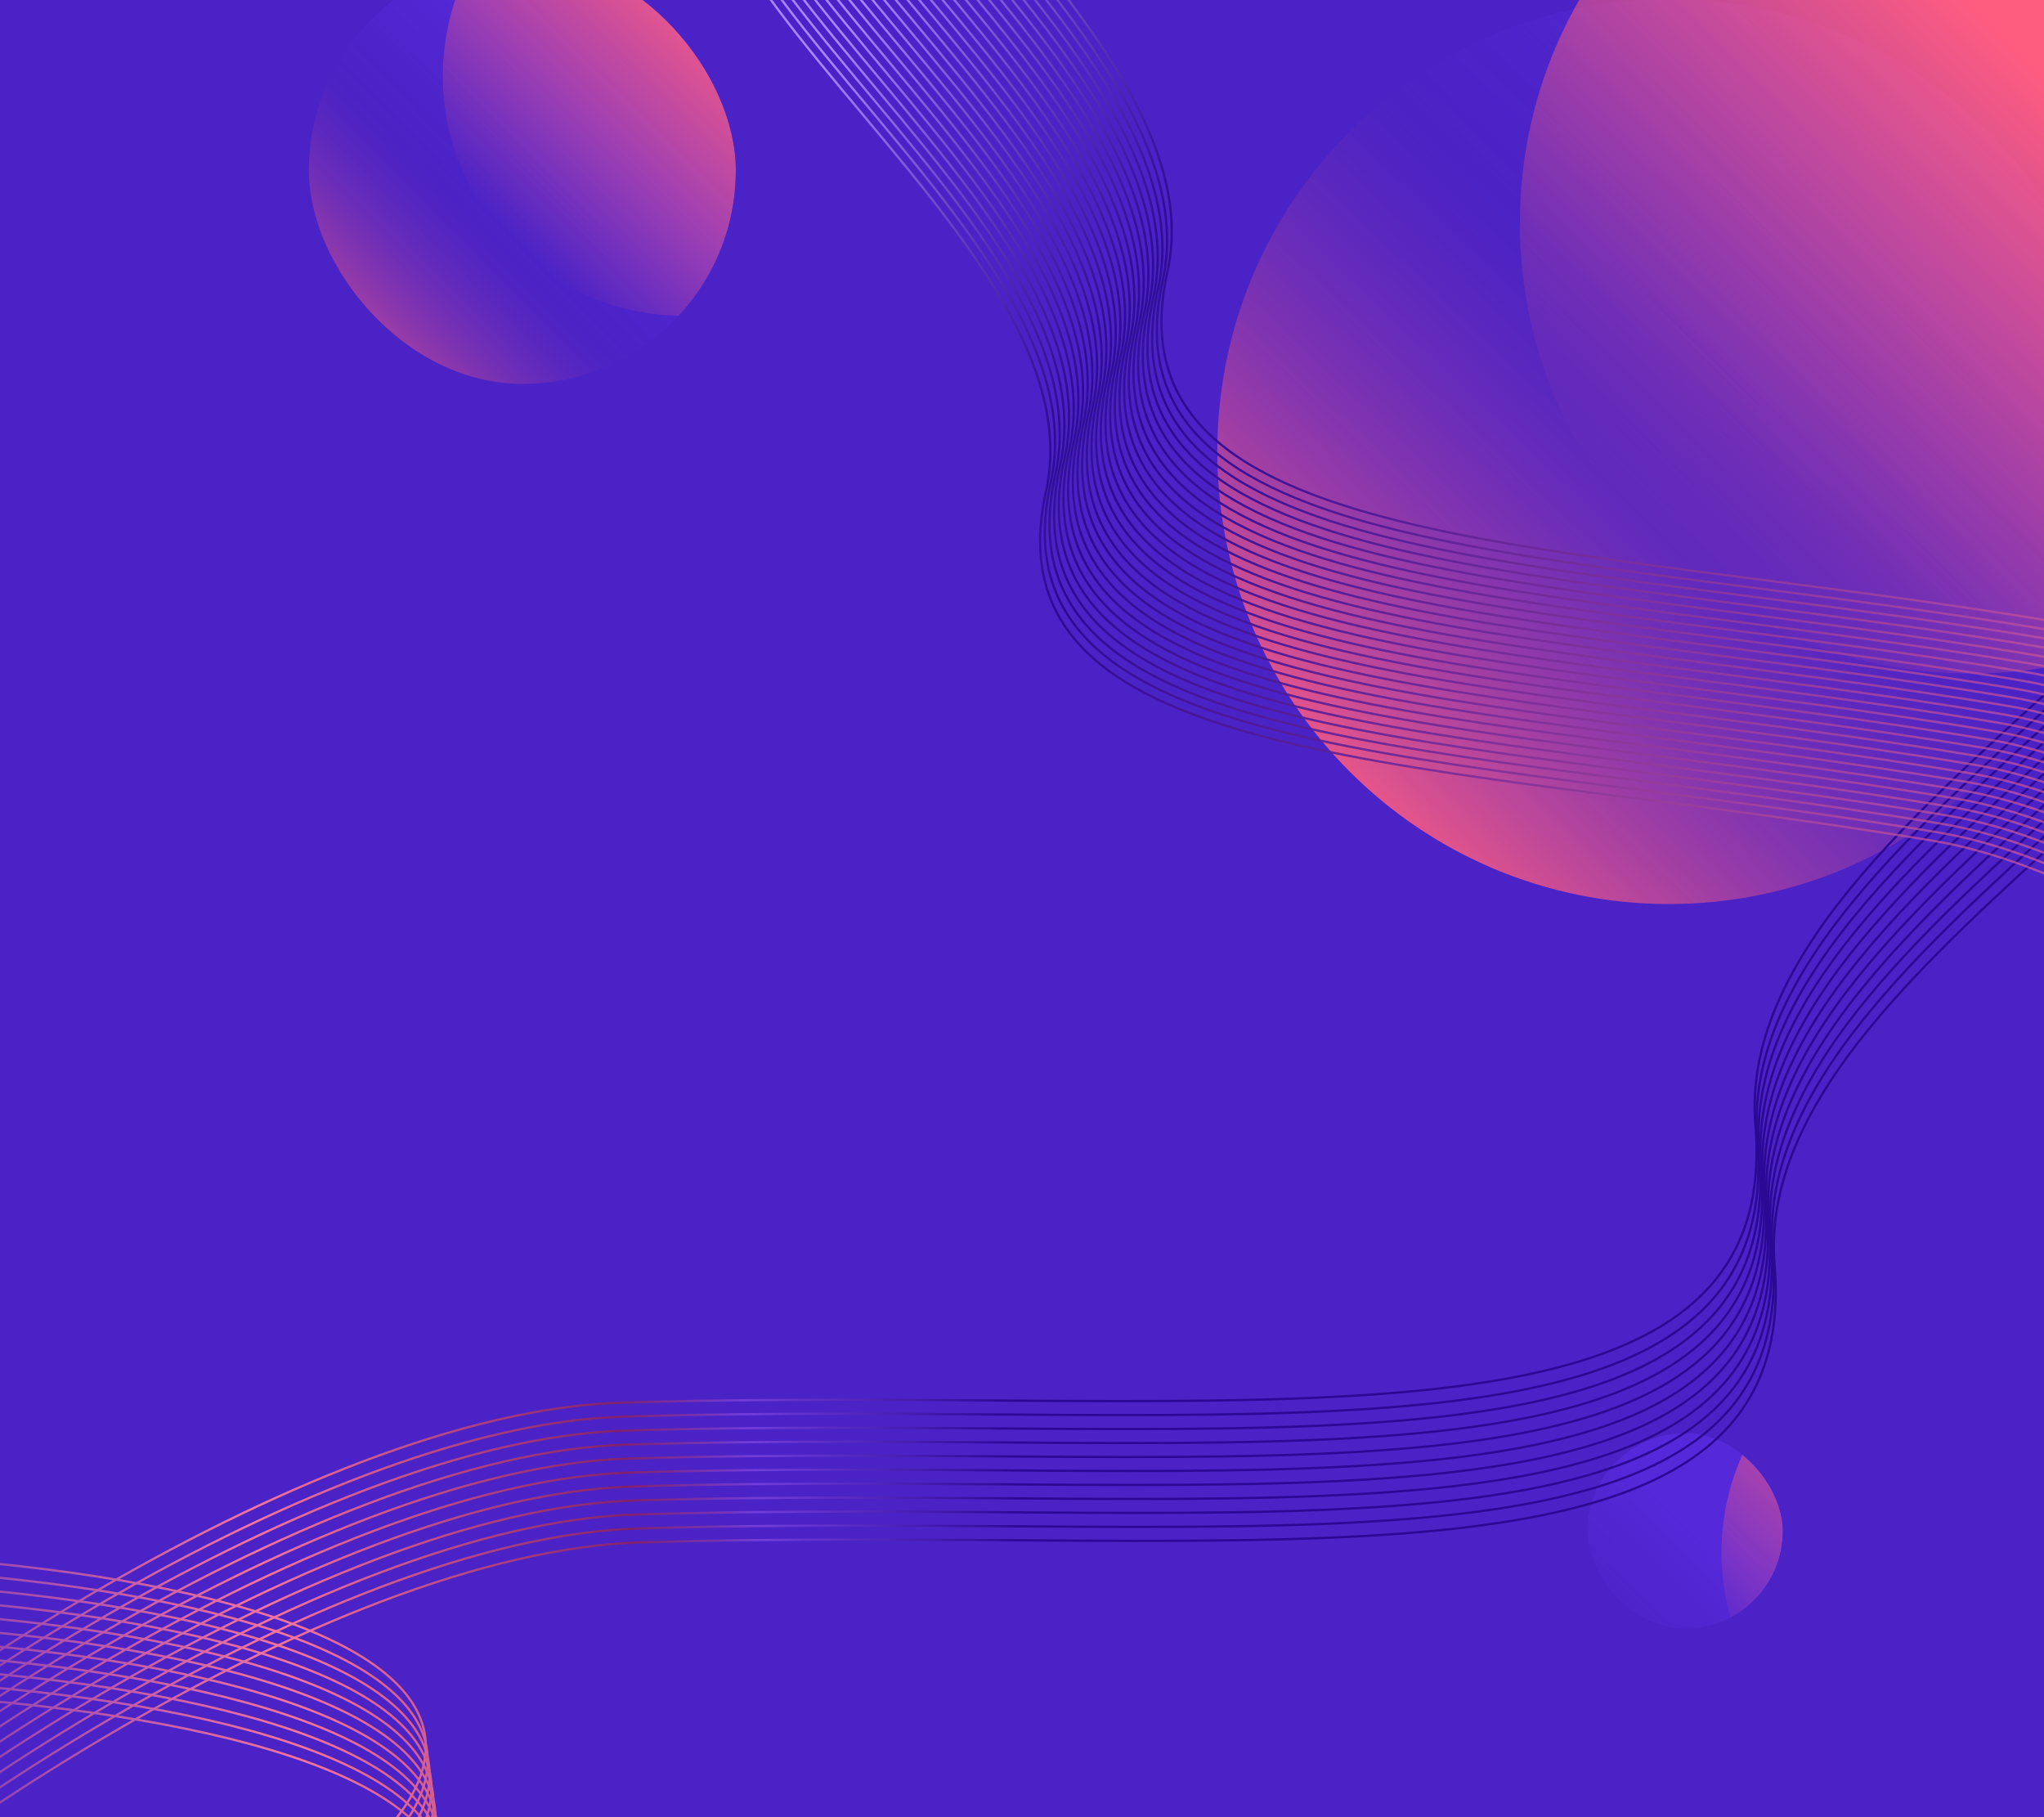 <svg width="900" height="800" viewBox="0 0 900 800" fill="none" xmlns="http://www.w3.org/2000/svg">
<g clip-path="url(#clip0_3247_3)">
<rect width="900" height="800" fill="#4B22C5"/>
<g filter="url(#filter0_f_3247_3)">
<path d="M933.781 198.8C933.781 308.815 844.735 398 734.89 398C625.046 398 536 308.815 536 198.8C536 88.785 625.046 -0.4 734.89 -0.4C844.735 -0.4 933.781 88.785 933.781 198.8Z" fill="url(#paint0_linear_3247_3)"/>
<path d="M669.219 98.26C669.219 -11.236 758.265 -100 868.11 -100C977.954 -100 1067 -11.236 1067 98.26C1067 207.757 977.954 296.521 868.11 296.521C758.265 296.521 669.219 207.757 669.219 98.26Z" fill="url(#paint1_linear_3247_3)"/>
</g>
<g filter="url(#filter1_d_3247_3)">
<g clip-path="url(#clip1_3247_3)">
<circle cx="247" cy="67" r="106" fill="url(#paint2_linear_3247_3)"/>
<g filter="url(#filter2_f_3247_3)">
<ellipse cx="318" cy="13.5" rx="106" ry="105.5" transform="rotate(-180 318 13.5)" fill="url(#paint3_linear_3247_3)"/>
</g>
</g>
</g>
<g filter="url(#filter3_d_3247_3)">
<g clip-path="url(#clip2_3247_3)">
<circle cx="759" cy="717" r="106" fill="url(#paint4_linear_3247_3)"/>
<g filter="url(#filter4_f_3247_3)">
<ellipse cx="881" cy="663.5" rx="106" ry="105.5" transform="rotate(-180 881 663.5)" fill="url(#paint5_linear_3247_3)"/>
</g>
</g>
</g>
<path d="M-495.16 1052.29C-1127.87 683.391 684.358 644.073 64.819 941.588C-554.72 1239.1 7.283 687.361 281.853 679.044C556.424 670.726 794.254 712.191 781.364 556.973C768.474 401.756 1129.19 284.778 990.401 142.19" stroke="url(#paint6_linear_3247_3)"/>
<path d="M-496.001 1046.14C-1128.71 677.239 683.516 637.92 63.977 935.435C-555.562 1232.95 6.441 681.209 281.011 672.891C555.582 664.574 793.412 706.038 780.522 550.821C767.633 395.604 1128.35 278.626 989.56 136.037" stroke="url(#paint7_linear_3247_3)"/>
<path d="M-496.845 1039.98C-1129.56 671.086 682.672 631.767 63.133 929.282C-556.406 1226.8 5.597 675.056 280.168 666.738C554.738 658.42 792.568 699.885 779.679 544.668C766.789 389.45 1127.51 272.472 988.716 129.884" stroke="url(#paint8_linear_3247_3)"/>
<path d="M-497.689 1033.83C-1130.4 664.932 681.828 625.614 62.289 923.129C-557.249 1220.64 4.754 668.902 279.324 660.585C553.894 652.267 791.725 693.732 778.835 538.514C765.945 383.297 1126.66 266.319 987.872 123.731" stroke="url(#paint9_linear_3247_3)"/>
<path d="M-498.533 1027.68C-1131.24 658.779 680.984 619.46 61.446 916.976C-558.093 1214.49 3.91 662.749 278.48 654.431C553.05 646.114 790.881 687.578 777.991 532.361C765.101 377.144 1125.82 260.166 987.028 117.577" stroke="url(#paint10_linear_3247_3)"/>
<path d="M-499.374 1021.53C-1132.09 652.627 680.143 613.308 60.604 910.823C-558.935 1208.34 3.068 656.597 277.638 648.279C552.209 639.961 790.039 681.426 777.149 526.209C764.26 370.992 1124.98 254.013 986.187 111.425" stroke="url(#paint11_linear_3247_3)"/>
<path d="M-500.218 1015.37C-1132.93 646.473 679.299 607.155 59.76 904.67C-559.779 1202.18 2.224 650.443 276.795 642.126C551.365 633.808 789.195 675.273 776.306 520.055C763.416 364.838 1124.13 247.86 985.343 105.272" stroke="url(#paint12_linear_3247_3)"/>
<path d="M-501.062 1009.22C-1133.77 640.32 678.455 601.002 58.916 898.517C-560.622 1196.03 1.381 644.29 275.951 635.972C550.521 627.655 788.352 669.119 775.462 513.902C762.572 358.685 1123.29 241.707 984.499 99.118" stroke="url(#paint13_linear_3247_3)"/>
<path d="M-501.906 1003.07C-1134.62 634.167 677.611 594.848 58.073 892.363C-561.466 1189.88 0.537 638.137 275.107 629.819C549.677 621.501 787.508 662.966 774.618 507.749C761.728 352.532 1122.45 235.554 983.655 92.965" stroke="url(#paint14_linear_3247_3)"/>
<path d="M-502.749 996.913C-1135.46 628.014 676.768 588.696 57.229 886.211C-562.31 1183.73 -0.307 631.984 274.263 623.667C548.834 615.349 786.664 656.814 773.774 501.596C760.885 346.379 1121.6 229.401 982.812 86.813" stroke="url(#paint15_linear_3247_3)"/>
<path d="M-503.591 990.76C-1136.3 621.861 675.926 582.543 56.387 880.058C-563.152 1177.57 -1.149 625.831 273.422 617.513C547.992 609.196 785.822 650.66 772.933 495.443C760.043 340.226 1120.76 223.248 981.97 80.659" stroke="url(#paint16_linear_3247_3)"/>
<path d="M1492.1 661.393C2044.71 432.764 582.87 200.951 1051.27 510.029C1519.67 819.107 1125.88 310.698 904.656 273.666C683.433 236.634 486.441 243.933 514 119.778C541.558 -4.378 262.63 -138.828 390.655 -238.872" stroke="url(#paint17_linear_3247_3)"/>
<path d="M1490.05 665.104C2042.66 436.475 580.815 204.662 1049.22 513.74C1517.62 822.818 1123.82 314.409 902.601 277.377C681.379 240.345 484.386 247.644 511.945 123.489C539.504 -0.667 260.576 -135.117 388.6 -235.161" stroke="url(#paint18_linear_3247_3)"/>
<path d="M1487.99 668.816C2040.6 440.187 578.759 208.374 1047.16 517.452C1515.56 826.53 1121.77 318.12 900.544 281.089C679.322 244.057 482.33 251.356 509.888 127.201C537.447 3.045 258.519 -131.405 386.544 -231.449" stroke="url(#paint19_linear_3247_3)"/>
<path d="M1485.94 672.527C2038.54 443.898 576.704 212.085 1045.11 521.163C1513.51 830.24 1119.71 321.831 898.49 284.8C677.267 247.768 480.275 255.067 507.834 130.912C535.392 6.756 256.464 -127.694 384.489 -227.738" stroke="url(#paint20_linear_3247_3)"/>
<path d="M1483.88 676.238C2036.49 447.609 574.649 215.796 1043.05 524.874C1511.45 833.951 1117.66 325.542 896.435 288.511C675.213 251.479 478.22 258.778 505.779 134.623C533.338 10.467 254.409 -123.984 382.434 -224.027" stroke="url(#paint21_linear_3247_3)"/>
<path d="M1481.83 679.95C2034.43 451.321 572.595 219.508 1041 528.586C1509.4 837.663 1115.6 329.254 894.38 292.222C673.158 255.191 476.166 262.49 503.724 138.335C531.283 14.179 252.355 -120.272 380.38 -220.315" stroke="url(#paint22_linear_3247_3)"/>
<path d="M1479.77 683.661C2032.38 455.032 570.54 223.219 1038.94 532.297C1507.34 841.374 1113.55 332.965 892.326 295.933C671.103 258.902 474.111 266.201 501.67 142.045C529.228 17.89 250.3 -116.561 378.325 -216.604" stroke="url(#paint23_linear_3247_3)"/>
<path d="M1477.72 687.372C2030.33 458.743 568.485 226.93 1036.89 536.008C1505.29 845.085 1111.49 336.676 890.271 299.644C669.048 262.613 472.056 269.912 499.615 145.756C527.173 21.601 248.245 -112.85 376.27 -212.893" stroke="url(#paint24_linear_3247_3)"/>
<path d="M1475.66 691.084C2028.27 462.455 566.429 230.642 1034.83 539.719C1503.23 848.797 1109.44 340.388 888.214 303.356C666.992 266.324 470 273.624 497.558 149.468C525.117 25.313 246.189 -109.138 374.214 -209.181" stroke="url(#paint25_linear_3247_3)"/>
<path d="M1473.61 694.795C2026.21 466.166 564.374 234.353 1032.78 543.43C1501.18 852.508 1107.38 344.099 886.16 307.067C664.937 270.035 467.945 277.335 495.504 153.179C523.062 29.024 244.134 -105.427 372.159 -205.47" stroke="url(#paint26_linear_3247_3)"/>
<path d="M1471.55 698.507C2024.16 469.878 562.319 238.065 1030.72 547.142C1499.12 856.22 1105.33 347.811 884.105 310.779C662.882 273.747 465.89 281.047 493.449 156.891C521.007 32.736 242.079 -101.715 370.104 -201.758" stroke="url(#paint27_linear_3247_3)"/>
<path d="M1469.5 702.218C2022.1 473.589 560.265 241.776 1028.67 550.853C1497.07 859.931 1103.27 351.522 882.05 314.49C660.828 277.458 463.836 284.758 491.394 160.602C518.953 36.447 240.025 -98.004 368.05 -198.047" stroke="url(#paint28_linear_3247_3)"/>
<path d="M1467.44 705.928C2020.05 477.299 558.208 245.486 1026.61 554.564C1495.01 863.642 1101.22 355.233 879.994 318.201C658.771 281.169 461.779 288.469 489.338 164.313C516.896 40.157 237.968 -94.293 365.993 -194.336" stroke="url(#paint29_linear_3247_3)"/>
<path d="M1465.39 709.64C2017.99 481.011 556.153 249.198 1024.55 558.276C1492.96 867.354 1099.16 358.945 877.939 321.913C656.716 284.881 459.724 292.181 487.283 168.025C514.841 43.869 235.913 -90.581 363.938 -190.625" stroke="url(#paint30_linear_3247_3)"/>
<path d="M1463.33 713.351C2015.94 484.722 554.099 252.909 1022.5 561.987C1490.9 871.065 1097.11 362.656 875.884 325.624C654.662 288.592 457.67 295.892 485.228 171.736C512.787 47.58 233.859 -86.87 361.884 -186.914" stroke="url(#paint31_linear_3247_3)"/>
<path d="M1461.28 717.062C2013.88 488.433 552.044 256.62 1020.45 565.698C1488.85 874.776 1095.05 366.367 873.83 329.335C652.607 292.303 455.615 299.602 483.173 175.447C510.732 51.291 231.804 -83.159 359.829 -183.203" stroke="url(#paint32_linear_3247_3)"/>
<path d="M1459.22 720.774C2011.83 492.145 549.989 260.332 1018.39 569.41C1486.79 878.488 1093 370.078 871.775 333.047C650.552 296.015 453.56 303.314 481.119 179.159C508.677 55.003 229.749 -79.447 357.774 -179.491" stroke="url(#paint33_linear_3247_3)"/>
<path d="M1457.17 724.485C2009.77 495.856 547.935 264.043 1016.34 573.121C1484.74 882.198 1090.94 373.789 869.72 336.758C648.498 299.726 451.506 307.025 479.064 182.87C506.623 58.714 227.695 -75.736 355.72 -175.78" stroke="url(#paint34_linear_3247_3)"/>
<path d="M1455.11 728.196C2007.72 499.567 545.878 267.754 1014.28 576.832C1482.68 885.909 1088.89 377.5 867.663 340.469C646.441 303.437 449.449 310.736 477.007 186.581C504.566 62.425 225.638 -72.025 353.663 -172.069" stroke="url(#paint35_linear_3247_3)"/>
<path d="M1453.06 731.908C2005.66 503.279 543.823 271.466 1012.22 580.544C1480.63 889.621 1086.83 381.212 865.609 344.18C644.386 307.149 447.394 314.448 474.953 190.293C502.511 66.137 223.583 -68.314 351.608 -168.357" stroke="url(#paint36_linear_3247_3)"/>
<path d="M1451 735.619C2003.61 506.99 541.769 275.177 1010.17 584.255C1478.57 893.332 1084.78 384.923 863.554 347.891C642.332 310.86 445.34 318.159 472.898 194.003C500.457 69.848 221.529 -64.603 349.554 -164.646" stroke="url(#paint37_linear_3247_3)"/>
<path d="M1448.95 739.33C2001.55 510.701 539.714 278.888 1008.12 587.966C1476.52 897.043 1082.72 388.634 861.499 351.602C640.277 314.571 443.285 321.87 470.843 197.714C498.402 73.559 219.474 -60.892 347.499 -160.935" stroke="url(#paint38_linear_3247_3)"/>
<path d="M1446.89 743.042C1999.5 514.413 537.657 282.6 1006.06 591.677C1474.46 900.755 1080.67 392.346 859.443 355.314C638.22 318.282 441.228 325.582 468.787 201.426C496.345 77.271 217.417 -57.18 345.442 -157.223" stroke="url(#paint39_linear_3247_3)"/>
<path d="M1444.84 746.753C1997.44 518.124 535.603 286.311 1004 595.388C1472.41 904.466 1078.61 396.057 857.388 359.025C636.166 321.993 439.174 329.293 466.732 205.137C494.291 80.982 215.363 -53.469 343.388 -153.512" stroke="url(#paint40_linear_3247_3)"/>
<path d="M1442.78 750.464C1995.39 521.835 533.548 290.022 1001.95 599.099C1470.35 908.177 1076.56 399.768 855.333 362.736C634.111 325.704 437.119 333.004 464.677 208.848C492.236 84.693 213.308 -49.758 341.333 -149.801" stroke="url(#paint41_linear_3247_3)"/>
<path d="M1440.73 754.176C1993.33 525.547 531.493 293.734 999.895 602.811C1468.3 911.889 1074.5 403.48 853.279 366.448C632.056 329.416 435.064 336.716 462.623 212.56C490.181 88.404 211.253 -46.046 339.278 -146.089" stroke="url(#paint42_linear_3247_3)"/>
<path d="M1438.67 757.886C1991.28 529.257 529.438 297.444 997.84 606.522C1466.24 915.6 1072.45 407.191 851.224 370.159C630.002 333.127 433.009 340.427 460.568 216.271C488.127 92.115 209.199 -42.335 337.224 -142.378" stroke="url(#paint43_linear_3247_3)"/>
</g>
<defs>
<filter id="filter0_f_3247_3" x="528" y="-108" width="547" height="514" filterUnits="userSpaceOnUse" color-interpolation-filters="sRGB">
<feFlood flood-opacity="0" result="BackgroundImageFix"/>
<feBlend mode="normal" in="SourceGraphic" in2="BackgroundImageFix" result="shape"/>
<feGaussianBlur stdDeviation="4" result="effect1_foregroundBlur_3247_3"/>
</filter>
<filter id="filter1_d_3247_3" x="116" y="-39" width="228" height="228" filterUnits="userSpaceOnUse" color-interpolation-filters="sRGB">
<feFlood flood-opacity="0" result="BackgroundImageFix"/>
<feColorMatrix in="SourceAlpha" type="matrix" values="0 0 0 0 0 0 0 0 0 0 0 0 0 0 0 0 0 0 127 0" result="hardAlpha"/>
<feOffset dx="-17" dy="20"/>
<feGaussianBlur stdDeviation="10"/>
<feComposite in2="hardAlpha" operator="out"/>
<feColorMatrix type="matrix" values="0 0 0 0 0 0 0 0 0 0 0 0 0 0 0 0 0 0 0.25 0"/>
<feBlend mode="normal" in2="BackgroundImageFix" result="effect1_dropShadow_3247_3"/>
<feBlend mode="normal" in="SourceGraphic" in2="effect1_dropShadow_3247_3" result="shape"/>
</filter>
<filter id="filter2_f_3247_3" x="204" y="-100" width="228" height="227" filterUnits="userSpaceOnUse" color-interpolation-filters="sRGB">
<feFlood flood-opacity="0" result="BackgroundImageFix"/>
<feBlend mode="normal" in="SourceGraphic" in2="BackgroundImageFix" result="shape"/>
<feGaussianBlur stdDeviation="4" result="effect1_foregroundBlur_3247_3"/>
</filter>
<filter id="filter3_d_3247_3" x="679" y="611" width="126" height="126" filterUnits="userSpaceOnUse" color-interpolation-filters="sRGB">
<feFlood flood-opacity="0" result="BackgroundImageFix"/>
<feColorMatrix in="SourceAlpha" type="matrix" values="0 0 0 0 0 0 0 0 0 0 0 0 0 0 0 0 0 0 127 0" result="hardAlpha"/>
<feOffset dx="-17" dy="20"/>
<feGaussianBlur stdDeviation="10"/>
<feComposite in2="hardAlpha" operator="out"/>
<feColorMatrix type="matrix" values="0 0 0 0 0 0 0 0 0 0 0 0 0 0 0 0 0 0 0.25 0"/>
<feBlend mode="normal" in2="BackgroundImageFix" result="effect1_dropShadow_3247_3"/>
<feBlend mode="normal" in="SourceGraphic" in2="effect1_dropShadow_3247_3" result="shape"/>
</filter>
<filter id="filter4_f_3247_3" x="767" y="550" width="228" height="227" filterUnits="userSpaceOnUse" color-interpolation-filters="sRGB">
<feFlood flood-opacity="0" result="BackgroundImageFix"/>
<feBlend mode="normal" in="SourceGraphic" in2="BackgroundImageFix" result="shape"/>
<feGaussianBlur stdDeviation="4" result="effect1_foregroundBlur_3247_3"/>
</filter>
<linearGradient id="paint0_linear_3247_3" x1="579.833" y1="356.892" x2="870.82" y2="51.626" gradientUnits="userSpaceOnUse">
<stop stop-color="#FF5D80"/>
<stop offset="0.594" stop-color="#4B23C4" stop-opacity="0.35"/>
<stop offset="1" stop-color="#5D2EEA" stop-opacity="0.57"/>
</linearGradient>
<linearGradient id="paint1_linear_3247_3" x1="895.316" y1="26.849" x2="709.217" y2="214.425" gradientUnits="userSpaceOnUse">
<stop stop-color="#FF5D80"/>
<stop offset="1" stop-color="#FF5D80" stop-opacity="0"/>
</linearGradient>
<linearGradient id="paint2_linear_3247_3" x1="158.5" y1="155.5" x2="282.5" y2="33.5" gradientUnits="userSpaceOnUse">
<stop stop-color="#FF5D80"/>
<stop offset="0.594" stop-color="#4B23C4" stop-opacity="0.35"/>
<stop offset="1" stop-color="#5D2EEA" stop-opacity="0.57"/>
</linearGradient>
<linearGradient id="paint3_linear_3247_3" x1="303.5" y1="51.5" x2="402.527" y2="-48.468" gradientUnits="userSpaceOnUse">
<stop stop-color="#FF5D80"/>
<stop offset="1" stop-color="#FF5D80" stop-opacity="0"/>
</linearGradient>
<linearGradient id="paint4_linear_3247_3" x1="670.5" y1="805.5" x2="794.5" y2="683.5" gradientUnits="userSpaceOnUse">
<stop stop-color="#FF5D80"/>
<stop offset="0.594" stop-color="#4B23C4" stop-opacity="0.35"/>
<stop offset="1" stop-color="#5D2EEA" stop-opacity="0.57"/>
</linearGradient>
<linearGradient id="paint5_linear_3247_3" x1="866.5" y1="701.5" x2="965.527" y2="601.532" gradientUnits="userSpaceOnUse">
<stop stop-color="#FF5D80"/>
<stop offset="1" stop-color="#FF5D80" stop-opacity="0"/>
</linearGradient>
<linearGradient id="paint6_linear_3247_3" x1="-28.08" y1="969.783" x2="491.234" y2="833.993" gradientUnits="userSpaceOnUse">
<stop stop-color="#5F29BD"/>
<stop offset="0.383" stop-color="#F4759C"/>
<stop offset="0.691" stop-color="#81216E"/>
<stop offset="0.795" stop-color="#713DDB"/>
<stop offset="1" stop-color="#2C0994"/>
</linearGradient>
<linearGradient id="paint7_linear_3247_3" x1="-28.922" y1="963.631" x2="490.392" y2="827.841" gradientUnits="userSpaceOnUse">
<stop stop-color="#5F29BD"/>
<stop offset="0.383" stop-color="#F4759C"/>
<stop offset="0.691" stop-color="#81216E"/>
<stop offset="0.795" stop-color="#713DDB"/>
<stop offset="1" stop-color="#2C0994"/>
</linearGradient>
<linearGradient id="paint8_linear_3247_3" x1="-29.765" y1="957.478" x2="489.549" y2="821.687" gradientUnits="userSpaceOnUse">
<stop stop-color="#5F29BD"/>
<stop offset="0.383" stop-color="#F4759C"/>
<stop offset="0.691" stop-color="#81216E"/>
<stop offset="0.795" stop-color="#713DDB"/>
<stop offset="1" stop-color="#2C0994"/>
</linearGradient>
<linearGradient id="paint9_linear_3247_3" x1="-30.609" y1="951.324" x2="488.705" y2="815.534" gradientUnits="userSpaceOnUse">
<stop stop-color="#5F29BD"/>
<stop offset="0.383" stop-color="#F4759C"/>
<stop offset="0.691" stop-color="#81216E"/>
<stop offset="0.795" stop-color="#713DDB"/>
<stop offset="1" stop-color="#2C0994"/>
</linearGradient>
<linearGradient id="paint10_linear_3247_3" x1="-31.453" y1="945.171" x2="487.861" y2="809.381" gradientUnits="userSpaceOnUse">
<stop stop-color="#5F29BD"/>
<stop offset="0.383" stop-color="#F4759C"/>
<stop offset="0.691" stop-color="#81216E"/>
<stop offset="0.795" stop-color="#713DDB"/>
<stop offset="1" stop-color="#2C0994"/>
</linearGradient>
<linearGradient id="paint11_linear_3247_3" x1="-32.295" y1="939.019" x2="487.019" y2="803.228" gradientUnits="userSpaceOnUse">
<stop stop-color="#5F29BD"/>
<stop offset="0.383" stop-color="#F4759C"/>
<stop offset="0.691" stop-color="#81216E"/>
<stop offset="0.795" stop-color="#713DDB"/>
<stop offset="1" stop-color="#2C0994"/>
</linearGradient>
<linearGradient id="paint12_linear_3247_3" x1="-33.139" y1="932.865" x2="486.175" y2="797.075" gradientUnits="userSpaceOnUse">
<stop stop-color="#5F29BD"/>
<stop offset="0.383" stop-color="#F4759C"/>
<stop offset="0.691" stop-color="#81216E"/>
<stop offset="0.795" stop-color="#713DDB"/>
<stop offset="1" stop-color="#2C0994"/>
</linearGradient>
<linearGradient id="paint13_linear_3247_3" x1="-33.982" y1="926.712" x2="485.332" y2="790.922" gradientUnits="userSpaceOnUse">
<stop stop-color="#5F29BD"/>
<stop offset="0.383" stop-color="#F4759C"/>
<stop offset="0.691" stop-color="#81216E"/>
<stop offset="0.795" stop-color="#713DDB"/>
<stop offset="1" stop-color="#2C0994"/>
</linearGradient>
<linearGradient id="paint14_linear_3247_3" x1="-34.826" y1="920.559" x2="484.488" y2="784.768" gradientUnits="userSpaceOnUse">
<stop stop-color="#5F29BD"/>
<stop offset="0.383" stop-color="#F4759C"/>
<stop offset="0.691" stop-color="#81216E"/>
<stop offset="0.795" stop-color="#713DDB"/>
<stop offset="1" stop-color="#2C0994"/>
</linearGradient>
<linearGradient id="paint15_linear_3247_3" x1="-35.67" y1="914.406" x2="483.644" y2="778.616" gradientUnits="userSpaceOnUse">
<stop stop-color="#5F29BD"/>
<stop offset="0.383" stop-color="#F4759C"/>
<stop offset="0.691" stop-color="#81216E"/>
<stop offset="0.795" stop-color="#713DDB"/>
<stop offset="1" stop-color="#2C0994"/>
</linearGradient>
<linearGradient id="paint16_linear_3247_3" x1="-36.512" y1="908.253" x2="482.802" y2="772.463" gradientUnits="userSpaceOnUse">
<stop stop-color="#5F29BD"/>
<stop offset="0.383" stop-color="#F4759C"/>
<stop offset="0.691" stop-color="#81216E"/>
<stop offset="0.795" stop-color="#713DDB"/>
<stop offset="1" stop-color="#2C0994"/>
</linearGradient>
<linearGradient id="paint17_linear_3247_3" x1="1510.67" y1="459.518" x2="133.795" y2="419.86" gradientUnits="userSpaceOnUse">
<stop stop-color="#FF8FC0"/>
<stop offset="0.342" stop-color="#FF6F9C" stop-opacity="0.576"/>
<stop offset="0.727" stop-color="#2C0994"/>
<stop offset="0.805" stop-color="#A586FF"/>
</linearGradient>
<linearGradient id="paint18_linear_3247_3" x1="1508.61" y1="463.229" x2="131.74" y2="423.571" gradientUnits="userSpaceOnUse">
<stop stop-color="#FF8FC0"/>
<stop offset="0.342" stop-color="#FF6F9C" stop-opacity="0.576"/>
<stop offset="0.727" stop-color="#2C0994"/>
<stop offset="0.805" stop-color="#A586FF"/>
</linearGradient>
<linearGradient id="paint19_linear_3247_3" x1="1506.56" y1="466.941" x2="129.683" y2="427.283" gradientUnits="userSpaceOnUse">
<stop stop-color="#FF8FC0"/>
<stop offset="0.342" stop-color="#FF6F9C" stop-opacity="0.576"/>
<stop offset="0.727" stop-color="#2C0994"/>
<stop offset="0.805" stop-color="#A586FF"/>
</linearGradient>
<linearGradient id="paint20_linear_3247_3" x1="1504.5" y1="470.652" x2="127.629" y2="430.994" gradientUnits="userSpaceOnUse">
<stop stop-color="#FF8FC0"/>
<stop offset="0.342" stop-color="#FF6F9C" stop-opacity="0.576"/>
<stop offset="0.727" stop-color="#2C0994"/>
<stop offset="0.805" stop-color="#A586FF"/>
</linearGradient>
<linearGradient id="paint21_linear_3247_3" x1="1502.45" y1="474.363" x2="125.574" y2="434.705" gradientUnits="userSpaceOnUse">
<stop stop-color="#FF8FC0"/>
<stop offset="0.342" stop-color="#FF6F9C" stop-opacity="0.576"/>
<stop offset="0.727" stop-color="#2C0994"/>
<stop offset="0.805" stop-color="#A586FF"/>
</linearGradient>
<linearGradient id="paint22_linear_3247_3" x1="1500.39" y1="478.075" x2="123.519" y2="438.417" gradientUnits="userSpaceOnUse">
<stop stop-color="#FF8FC0"/>
<stop offset="0.342" stop-color="#FF6F9C" stop-opacity="0.576"/>
<stop offset="0.727" stop-color="#2C0994"/>
<stop offset="0.805" stop-color="#A586FF"/>
</linearGradient>
<linearGradient id="paint23_linear_3247_3" x1="1498.34" y1="481.786" x2="121.465" y2="442.128" gradientUnits="userSpaceOnUse">
<stop stop-color="#FF8FC0"/>
<stop offset="0.342" stop-color="#FF6F9C" stop-opacity="0.576"/>
<stop offset="0.727" stop-color="#2C0994"/>
<stop offset="0.805" stop-color="#A586FF"/>
</linearGradient>
<linearGradient id="paint24_linear_3247_3" x1="1496.28" y1="485.497" x2="119.41" y2="445.839" gradientUnits="userSpaceOnUse">
<stop stop-color="#FF8FC0"/>
<stop offset="0.342" stop-color="#FF6F9C" stop-opacity="0.576"/>
<stop offset="0.727" stop-color="#2C0994"/>
<stop offset="0.805" stop-color="#A586FF"/>
</linearGradient>
<linearGradient id="paint25_linear_3247_3" x1="1494.23" y1="489.209" x2="117.353" y2="449.551" gradientUnits="userSpaceOnUse">
<stop stop-color="#FF8FC0"/>
<stop offset="0.342" stop-color="#FF6F9C" stop-opacity="0.576"/>
<stop offset="0.727" stop-color="#2C0994"/>
<stop offset="0.805" stop-color="#A586FF"/>
</linearGradient>
<linearGradient id="paint26_linear_3247_3" x1="1492.17" y1="492.92" x2="115.299" y2="453.262" gradientUnits="userSpaceOnUse">
<stop stop-color="#FF8FC0"/>
<stop offset="0.342" stop-color="#FF6F9C" stop-opacity="0.576"/>
<stop offset="0.727" stop-color="#2C0994"/>
<stop offset="0.805" stop-color="#A586FF"/>
</linearGradient>
<linearGradient id="paint27_linear_3247_3" x1="1490.12" y1="496.632" x2="113.244" y2="456.974" gradientUnits="userSpaceOnUse">
<stop stop-color="#FF8FC0"/>
<stop offset="0.342" stop-color="#FF6F9C" stop-opacity="0.576"/>
<stop offset="0.727" stop-color="#2C0994"/>
<stop offset="0.805" stop-color="#A586FF"/>
</linearGradient>
<linearGradient id="paint28_linear_3247_3" x1="1488.06" y1="500.342" x2="111.189" y2="460.685" gradientUnits="userSpaceOnUse">
<stop stop-color="#FF8FC0"/>
<stop offset="0.342" stop-color="#FF6F9C" stop-opacity="0.576"/>
<stop offset="0.727" stop-color="#2C0994"/>
<stop offset="0.805" stop-color="#A586FF"/>
</linearGradient>
<linearGradient id="paint29_linear_3247_3" x1="1486.01" y1="504.053" x2="109.133" y2="464.396" gradientUnits="userSpaceOnUse">
<stop stop-color="#FF8FC0"/>
<stop offset="0.342" stop-color="#FF6F9C" stop-opacity="0.576"/>
<stop offset="0.727" stop-color="#2C0994"/>
<stop offset="0.805" stop-color="#A586FF"/>
</linearGradient>
<linearGradient id="paint30_linear_3247_3" x1="1483.95" y1="507.765" x2="107.078" y2="468.107" gradientUnits="userSpaceOnUse">
<stop stop-color="#FF8FC0"/>
<stop offset="0.342" stop-color="#FF6F9C" stop-opacity="0.576"/>
<stop offset="0.727" stop-color="#2C0994"/>
<stop offset="0.805" stop-color="#A586FF"/>
</linearGradient>
<linearGradient id="paint31_linear_3247_3" x1="1481.9" y1="511.476" x2="105.023" y2="471.818" gradientUnits="userSpaceOnUse">
<stop stop-color="#FF8FC0"/>
<stop offset="0.342" stop-color="#FF6F9C" stop-opacity="0.576"/>
<stop offset="0.727" stop-color="#2C0994"/>
<stop offset="0.805" stop-color="#A586FF"/>
</linearGradient>
<linearGradient id="paint32_linear_3247_3" x1="1479.84" y1="515.187" x2="102.969" y2="475.529" gradientUnits="userSpaceOnUse">
<stop stop-color="#FF8FC0"/>
<stop offset="0.342" stop-color="#FF6F9C" stop-opacity="0.576"/>
<stop offset="0.727" stop-color="#2C0994"/>
<stop offset="0.805" stop-color="#A586FF"/>
</linearGradient>
<linearGradient id="paint33_linear_3247_3" x1="1477.79" y1="518.899" x2="100.914" y2="479.241" gradientUnits="userSpaceOnUse">
<stop stop-color="#FF8FC0"/>
<stop offset="0.342" stop-color="#FF6F9C" stop-opacity="0.576"/>
<stop offset="0.727" stop-color="#2C0994"/>
<stop offset="0.805" stop-color="#A586FF"/>
</linearGradient>
<linearGradient id="paint34_linear_3247_3" x1="1475.73" y1="522.61" x2="98.859" y2="482.952" gradientUnits="userSpaceOnUse">
<stop stop-color="#FF8FC0"/>
<stop offset="0.342" stop-color="#FF6F9C" stop-opacity="0.576"/>
<stop offset="0.727" stop-color="#2C0994"/>
<stop offset="0.805" stop-color="#A586FF"/>
</linearGradient>
<linearGradient id="paint35_linear_3247_3" x1="1473.67" y1="526.321" x2="96.802" y2="486.663" gradientUnits="userSpaceOnUse">
<stop stop-color="#FF8FC0"/>
<stop offset="0.342" stop-color="#FF6F9C" stop-opacity="0.576"/>
<stop offset="0.727" stop-color="#2C0994"/>
<stop offset="0.805" stop-color="#A586FF"/>
</linearGradient>
<linearGradient id="paint36_linear_3247_3" x1="1471.62" y1="530.033" x2="94.748" y2="490.375" gradientUnits="userSpaceOnUse">
<stop stop-color="#FF8FC0"/>
<stop offset="0.342" stop-color="#FF6F9C" stop-opacity="0.576"/>
<stop offset="0.727" stop-color="#2C0994"/>
<stop offset="0.805" stop-color="#A586FF"/>
</linearGradient>
<linearGradient id="paint37_linear_3247_3" x1="1469.57" y1="533.744" x2="92.693" y2="494.086" gradientUnits="userSpaceOnUse">
<stop stop-color="#FF8FC0"/>
<stop offset="0.342" stop-color="#FF6F9C" stop-opacity="0.576"/>
<stop offset="0.727" stop-color="#2C0994"/>
<stop offset="0.805" stop-color="#A586FF"/>
</linearGradient>
<linearGradient id="paint38_linear_3247_3" x1="1467.51" y1="537.455" x2="90.638" y2="497.797" gradientUnits="userSpaceOnUse">
<stop stop-color="#FF8FC0"/>
<stop offset="0.342" stop-color="#FF6F9C" stop-opacity="0.576"/>
<stop offset="0.727" stop-color="#2C0994"/>
<stop offset="0.805" stop-color="#A586FF"/>
</linearGradient>
<linearGradient id="paint39_linear_3247_3" x1="1465.45" y1="541.167" x2="88.582" y2="501.509" gradientUnits="userSpaceOnUse">
<stop stop-color="#FF8FC0"/>
<stop offset="0.342" stop-color="#FF6F9C" stop-opacity="0.576"/>
<stop offset="0.727" stop-color="#2C0994"/>
<stop offset="0.805" stop-color="#A586FF"/>
</linearGradient>
<linearGradient id="paint40_linear_3247_3" x1="1463.4" y1="544.878" x2="86.527" y2="505.22" gradientUnits="userSpaceOnUse">
<stop stop-color="#FF8FC0"/>
<stop offset="0.342" stop-color="#FF6F9C" stop-opacity="0.576"/>
<stop offset="0.727" stop-color="#2C0994"/>
<stop offset="0.805" stop-color="#A586FF"/>
</linearGradient>
<linearGradient id="paint41_linear_3247_3" x1="1461.34" y1="548.589" x2="84.472" y2="508.931" gradientUnits="userSpaceOnUse">
<stop stop-color="#FF8FC0"/>
<stop offset="0.342" stop-color="#FF6F9C" stop-opacity="0.576"/>
<stop offset="0.727" stop-color="#2C0994"/>
<stop offset="0.805" stop-color="#A586FF"/>
</linearGradient>
<linearGradient id="paint42_linear_3247_3" x1="1459.29" y1="552.3" x2="82.418" y2="512.643" gradientUnits="userSpaceOnUse">
<stop stop-color="#FF8FC0"/>
<stop offset="0.342" stop-color="#FF6F9C" stop-opacity="0.576"/>
<stop offset="0.727" stop-color="#2C0994"/>
<stop offset="0.805" stop-color="#A586FF"/>
</linearGradient>
<linearGradient id="paint43_linear_3247_3" x1="1457.24" y1="556.011" x2="80.363" y2="516.354" gradientUnits="userSpaceOnUse">
<stop stop-color="#FF8FC0"/>
<stop offset="0.342" stop-color="#FF6F9C" stop-opacity="0.576"/>
<stop offset="0.727" stop-color="#2C0994"/>
<stop offset="0.805" stop-color="#A586FF"/>
</linearGradient>
<clipPath id="clip0_3247_3">
<rect width="900" height="800" fill="white"/>
</clipPath>
<clipPath id="clip1_3247_3">
<rect x="153" y="-39" width="188" height="188" rx="94" fill="white"/>
</clipPath>
<clipPath id="clip2_3247_3">
<rect x="716" y="611" width="86" height="86" rx="43" fill="white"/>
</clipPath>
</defs>
</svg>
